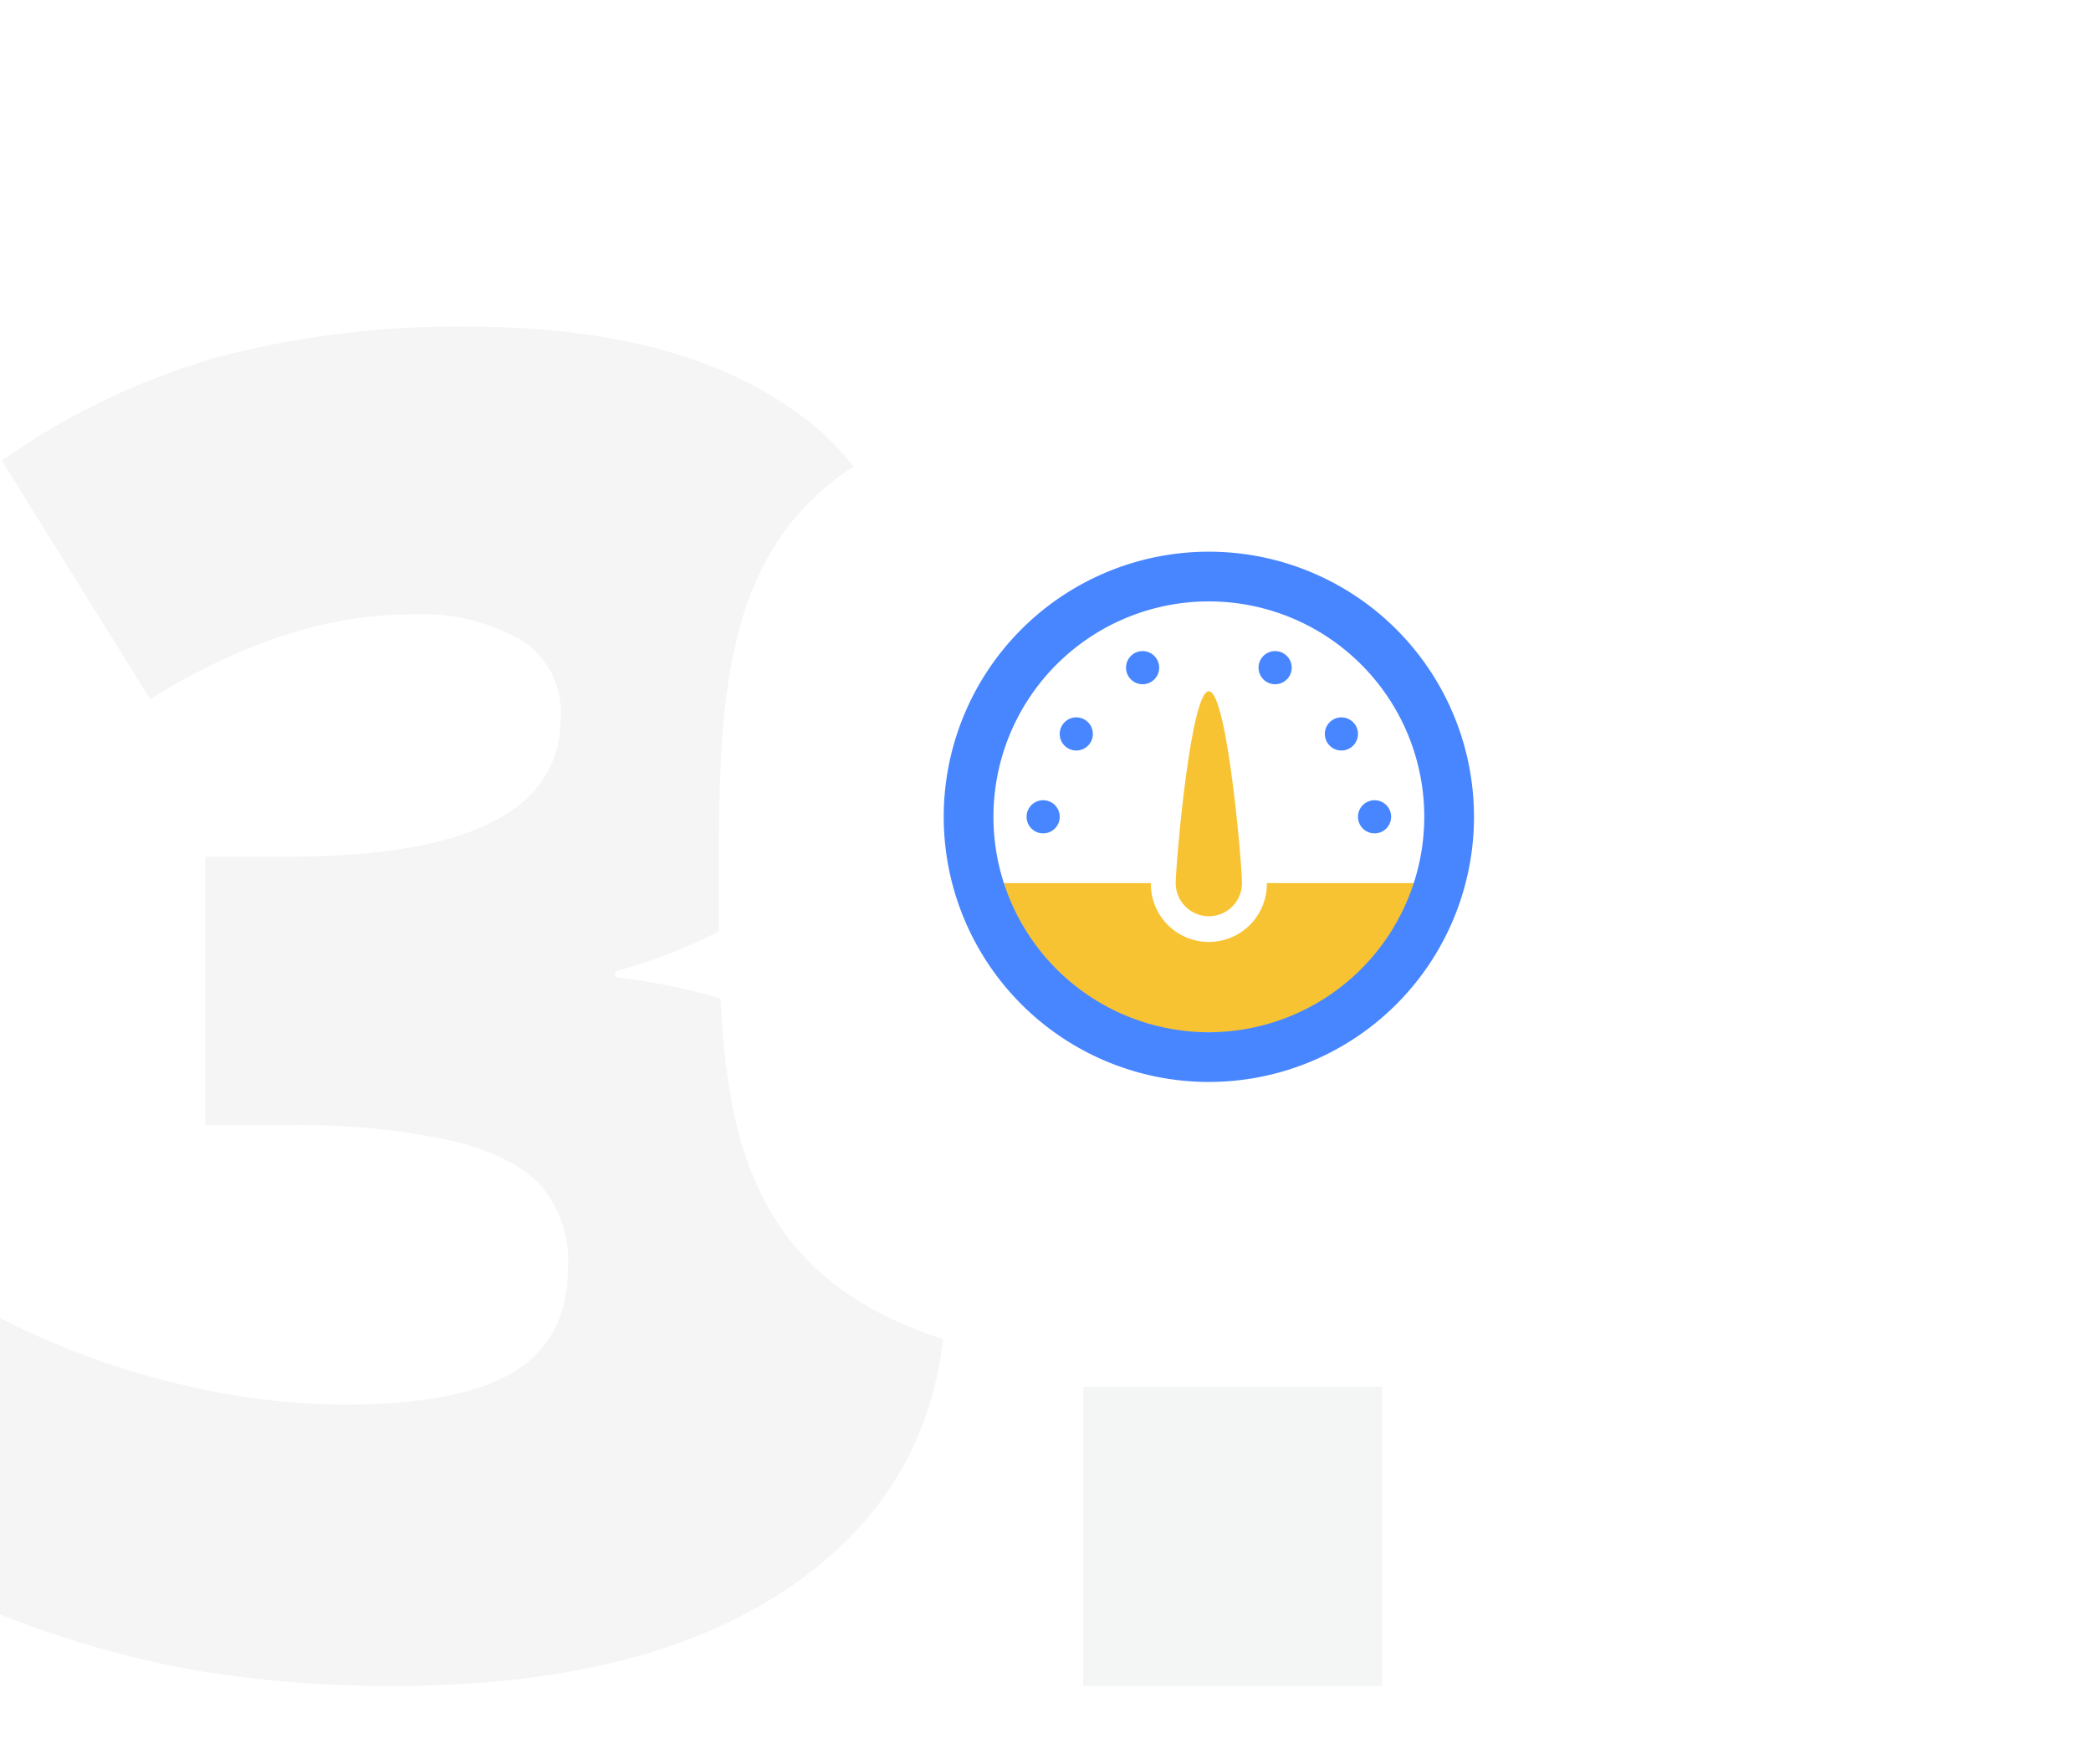 <svg xmlns="http://www.w3.org/2000/svg" xmlns:xlink="http://www.w3.org/1999/xlink" width="159.999" height="135"
     viewBox="0 0 159.999 135">
    <defs>
        <style>
            .a{fill:#f4f5f5;}.b{fill:#323a45;opacity:0.05;}.c{fill:#fff;}.d{fill:#f8c332;}.e{fill:#4786ff;}.f{filter:url(#a);}
        </style>
        <filter id="a" x="24.999" y="0" width="135" height="135" filterUnits="userSpaceOnUse">
            <feOffset dy="5" input="SourceAlpha"/>
            <feGaussianBlur stdDeviation="10" result="b"/>
            <feFlood flood-color="#e5e6e8" flood-opacity="0.8"/>
            <feComposite operator="in" in2="b"/>
            <feComposite in="SourceGraphic"/>
        </filter>
    </defs>
    <g transform="translate(-906.001 -1985)">
        <rect class="a" width="22.88" height="22.88" transform="translate(988.884 2091.12)"/>
        <path class="b"
              d="M-.988-173.573a24.1,24.1,0,0,1-5.743,16.157q-5.743,6.747-16.607,9.791v.415q25.325,3.183,25.325,23.941,0,14.116-11.175,22.212t-31.034,8.1a90.811,90.811,0,0,1-15.119-1.176,78.971,78.971,0,0,1-15.05-4.29v-22.7a60.073,60.073,0,0,0,13.528,5.017,55.534,55.534,0,0,0,12.7,1.626q9,0,13.112-2.526t4.117-7.923a8.91,8.91,0,0,0-2.145-6.4q-2.145-2.249-6.919-3.391a55.266,55.266,0,0,0-12.455-1.142h-6.228v-20.551h6.366q20.828,0,20.828-10.656a6.541,6.541,0,0,0-3.079-5.951,15.394,15.394,0,0,0-8.269-1.937q-9.687,0-20.066,6.5L-70.252-186.72a55.093,55.093,0,0,1,16.434-7.888,71.683,71.683,0,0,1,19.271-2.353q15.707,0,24.633,6.228A19.8,19.8,0,0,1-.988-173.573Z"
              transform="translate(976.392 2206.961)"/>
        <g transform="translate(-583 -2337)">
            <g transform="translate(1544 4347)">
                <g class="f" transform="matrix(1, 0, 0, 1, -55, -25)">
                    <path class="c"
                          d="M37.5,75C74.711,75,75,58.211,75,37.5S74.711,0,37.5,0,0,16.789,0,37.5.289,75,37.5,75Z"
                          transform="translate(55 25)"/>
                </g>
            </g>
            <g transform="translate(1561.213 4364.213)">
                <path class="c" d="M20.287,0A20.287,20.287,0,1,1,0,20.287,20.287,20.287,0,0,1,20.287,0Z"/>
                <path class="d"
                      d="M39.705,175.008a4.438,4.438,0,1,1-8.875,0H17.519a20.275,20.275,0,0,0,7.837,11.411H45.18a20.283,20.283,0,0,0,7.838-11.411Z"
                      transform="translate(-14.981 -149.651)"/>
                <path class="e"
                      d="M45.022,63.916a1.268,1.268,0,1,0,1.268,1.268A1.268,1.268,0,0,0,45.022,63.916Zm2.536-6.34a1.268,1.268,0,1,0,1.268,1.268A1.268,1.268,0,0,0,47.558,57.577Zm5.072-5.072A1.268,1.268,0,1,0,53.9,53.773,1.268,1.268,0,0,0,52.629,52.505ZM70.38,63.916a1.268,1.268,0,1,0,1.268,1.268A1.268,1.268,0,0,0,70.38,63.916Zm-2.536-6.34a1.268,1.268,0,1,0,1.268,1.268A1.268,1.268,0,0,0,67.845,57.577Zm-5.072-5.072a1.268,1.268,0,1,0,1.268,1.268A1.268,1.268,0,0,0,62.773,52.505Z"
                      transform="translate(-37.414 -44.898)"/>
                <path class="d"
                      d="M125.048,57.505c1.4,0,2.536,13.276,2.536,14.677a2.536,2.536,0,1,1-5.072,0C122.512,70.781,123.648,57.505,125.048,57.505Z"
                      transform="translate(-104.761 -46.824)"/>
                <path class="e"
                      d="M20.287,0A20.287,20.287,0,1,0,40.574,20.287,20.288,20.288,0,0,0,20.287,0Zm0,36.77A16.483,16.483,0,1,1,36.77,20.287,16.5,16.5,0,0,1,20.287,36.77Z"/>
            </g>
        </g>
    </g>
</svg>